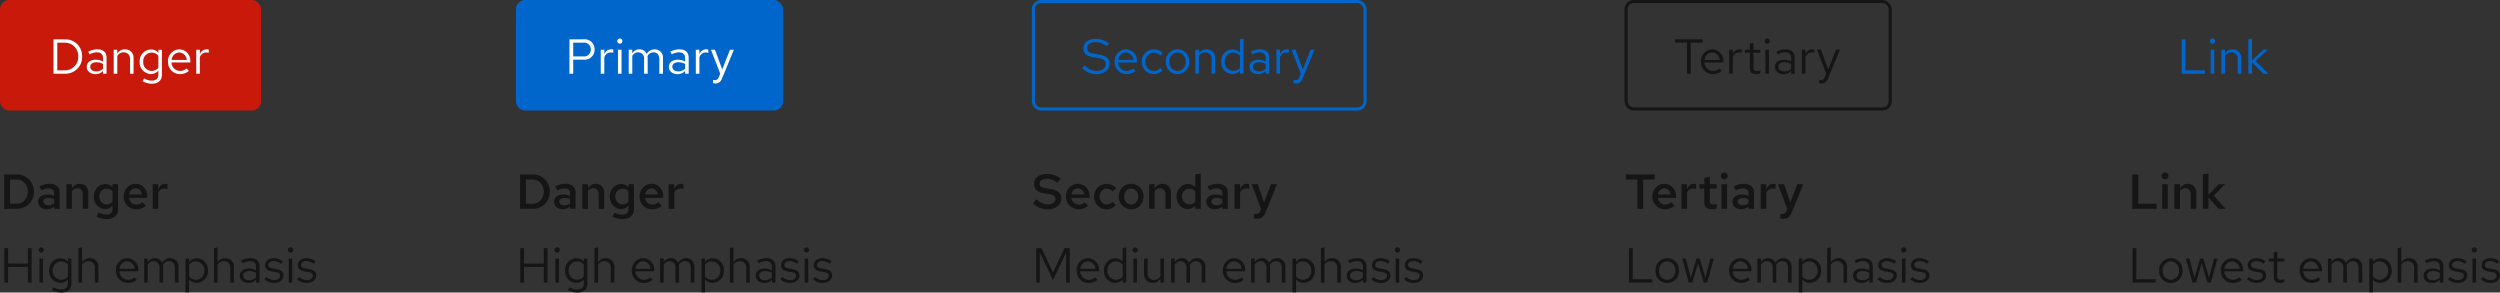 <svg xmlns="http://www.w3.org/2000/svg" width="814.072" height="95.248" viewBox="0 0 814.072 95.248">
  <rect x="0" y="0" width="814.072" height="95.248" fill="#333333" stroke="none"/>
  <g id="button-hierarchy" transform="translate(-453 -4846)">
    <path id="Path_24" data-name="Path 24" d="M1.344,0V-11.2h1.92v9.536H9.232V0Zm10.64-9.6a1.1,1.1,0,0,1-.784-.32,1.059,1.059,0,0,1-.336-.8A1.049,1.049,0,0,1,11.2-11.5a1.087,1.087,0,0,1,.784-.328,1.079,1.079,0,0,1,.792.328,1.061,1.061,0,0,1,.328.776,1.072,1.072,0,0,1-.328.8A1.093,1.093,0,0,1,11.984-9.6ZM12.9-8.016V0H11.072V-8.016ZM15.04,0V-8.016h1.824V-6.7a3.312,3.312,0,0,1,1.08-1.064,2.777,2.777,0,0,1,1.448-.376,2.66,2.66,0,0,1,2.008.808,2.847,2.847,0,0,1,.776,2.056V0H20.368V-4.768A2.01,2.01,0,0,0,19.9-6.16a1.64,1.64,0,0,0-1.288-.528,2.021,2.021,0,0,0-.984.24,2.211,2.211,0,0,0-.76.7V0Zm9.28,0V-11.2l1.824-.3v6.912l3.328-3.424h2.064L27.872-4.3,31.744,0h-2.3l-3.3-3.7V0ZM1.424,24H8.976V22.912H2.656V12.8H1.424Zm8.656-3.9a3.816,3.816,0,1,0,7.616,0,3.814,3.814,0,1,0-7.616,0Zm6.448.016a2.756,2.756,0,0,1-2.656,3.008,2.742,2.742,0,0,1-2.624-3.008,2.767,2.767,0,0,1,2.624-3.024A2.771,2.771,0,0,1,16.528,20.112ZM22.08,24l1.856-6.3L25.792,24h1.136l2.144-7.808h-1.12l-1.616,6.24-1.872-6.24h-1.04l-1.856,6.256-1.632-6.256H18.784L20.928,24Zm8.08-3.9a3.907,3.907,0,0,0,3.872,4.048A4.5,4.5,0,0,0,36.96,23.1l-.736-.8a3.191,3.191,0,0,1-2.144.8,2.81,2.81,0,0,1-2.768-2.768H37.44V20a3.7,3.7,0,0,0-3.584-3.936A3.812,3.812,0,0,0,30.16,20.1Zm3.68-3.008a2.572,2.572,0,0,1,2.432,2.432H31.344A2.581,2.581,0,0,1,33.84,17.088ZM38.7,22.912a4.33,4.33,0,0,0,3.184,1.232c1.76,0,3.04-1.088,3.024-2.416.016-1.184-.736-1.824-2.272-2.1l-1.3-.24c-.96-.176-1.36-.448-1.36-1.12,0-.768.72-1.248,1.7-1.248a3.943,3.943,0,0,1,2.416.88l.624-.8a4.858,4.858,0,0,0-2.992-1.04c-1.648,0-2.816.96-2.816,2.288,0,1.168.752,1.792,2.208,2.048l1.3.224c.976.176,1.392.512,1.392,1.168,0,.768-.7,1.408-1.968,1.408a3.5,3.5,0,0,1-2.464-1.024Zm8.688-.672c0,1.216.688,1.9,2.048,1.9a4.714,4.714,0,0,0,1.376-.208V22.9a2.881,2.881,0,0,1-1.1.208c-.832,0-1.152-.336-1.152-1.168V17.152h2.256v-.96H48.56V13.936l-1.168.272v1.984H45.776v.96h1.616ZM55.84,20.1a3.907,3.907,0,0,0,3.872,4.048A4.5,4.5,0,0,0,62.64,23.1l-.736-.8a3.191,3.191,0,0,1-2.144.8,2.81,2.81,0,0,1-2.768-2.768H63.12V20a3.7,3.7,0,0,0-3.584-3.936A3.812,3.812,0,0,0,55.84,20.1Zm3.68-3.008a2.572,2.572,0,0,1,2.432,2.432H57.024A2.581,2.581,0,0,1,59.52,17.088ZM65.04,24h1.168V18.192a2.171,2.171,0,0,1,1.9-1.152,1.939,1.939,0,0,1,1.936,2.208V24h1.168V18.96a3.239,3.239,0,0,0-.064-.688A2.2,2.2,0,0,1,73.1,17.04c1.216,0,1.92.864,1.92,2.208V24h1.184V18.96a2.669,2.669,0,0,0-2.672-2.9,2.915,2.915,0,0,0-2.608,1.52,2.56,2.56,0,0,0-2.384-1.52,2.672,2.672,0,0,0-2.336,1.344V16.192H65.04Zm13.472,3.184H79.68V23.008a3.14,3.14,0,0,0,2.448,1.1,3.8,3.8,0,0,0,3.68-4.016,3.78,3.78,0,0,0-3.616-4,3.081,3.081,0,0,0-2.528,1.216v-1.12H78.512ZM81.9,17.12a2.8,2.8,0,0,1,2.736,2.992,2.769,2.769,0,0,1-4.96,1.9V18.192A2.688,2.688,0,0,1,81.9,17.12ZM93.088,24h1.168V18.944a2.722,2.722,0,0,0-2.816-2.88,2.813,2.813,0,0,0-2.5,1.408V12.56l-1.168.24V24h1.168V18.24a2.32,2.32,0,0,1,2.048-1.2,2.023,2.023,0,0,1,2.1,2.24Zm5.9.144a3.321,3.321,0,0,0,2.48-1.04V24h1.152V18.816c0-1.808-1.12-2.752-3.024-2.752a6.539,6.539,0,0,0-2.944.752l.448.9a5.037,5.037,0,0,1,2.352-.672c1.312,0,2.016.624,2.016,1.936v1.056A4.683,4.683,0,0,0,99.1,19.44c-1.7,0-2.928.864-2.928,2.3C96.176,23.168,97.344,24.144,98.992,24.144Zm-1.7-2.416c0-.912.832-1.456,1.968-1.456a4.052,4.052,0,0,1,2.208.576v1.5a3.116,3.116,0,0,1-2.24.9C98.1,23.248,97.3,22.64,97.3,21.728Zm6.912,1.184a4.33,4.33,0,0,0,3.184,1.232c1.76,0,3.04-1.088,3.024-2.416.016-1.184-.736-1.824-2.272-2.1l-1.3-.24c-.96-.176-1.36-.448-1.36-1.12,0-.768.72-1.248,1.7-1.248a3.943,3.943,0,0,1,2.416.88l.624-.8a4.858,4.858,0,0,0-2.992-1.04c-1.648,0-2.816.96-2.816,2.288,0,1.168.752,1.792,2.208,2.048l1.3.224c.976.176,1.392.512,1.392,1.168,0,.768-.7,1.408-1.968,1.408a3.5,3.5,0,0,1-2.464-1.024Zm8.5-8.688a.84.84,0,1,0-.832-.848A.83.83,0,0,0,112.7,14.224Zm.576,1.968h-1.168V24h1.168Zm1.584,6.72a4.33,4.33,0,0,0,3.184,1.232c1.76,0,3.04-1.088,3.024-2.416.016-1.184-.736-1.824-2.272-2.1l-1.3-.24c-.96-.176-1.36-.448-1.36-1.12,0-.768.72-1.248,1.7-1.248a3.943,3.943,0,0,1,2.416.88l.624-.8a4.858,4.858,0,0,0-2.992-1.04c-1.648,0-2.816.96-2.816,2.288,0,1.168.752,1.792,2.208,2.048l1.3.224c.976.176,1.392.512,1.392,1.168,0,.768-.7,1.408-1.968,1.408a3.5,3.5,0,0,1-2.464-1.024Z" transform="translate(1146 4914)" fill="#151515"/>
    <g id="Link" transform="translate(786 4624)">
      <rect id="Rectangle" width="62" height="36" rx="3" transform="translate(360 222)" fill="none"/>
      <path id="Path_25" data-name="Path 25" d="M1.424,0H8.976V-1.088H2.656V-11.2H1.424ZM11.456-9.776a.83.83,0,0,0,.832-.848.826.826,0,0,0-.832-.832.826.826,0,0,0-.832.832A.83.83,0,0,0,11.456-9.776Zm.576,1.968H10.864V0h1.168ZM14.352,0H15.52V-5.76a2.32,2.32,0,0,1,2.048-1.2,2.023,2.023,0,0,1,2.1,2.24V0h1.168V-5.056a2.722,2.722,0,0,0-2.816-2.88,2.813,2.813,0,0,0-2.5,1.408v-1.28H14.352Zm8.784,0H24.3V-3.728L28.064,0h1.552l-4.16-4.1,3.968-3.712H28.016L24.3-4.288V-11.44l-1.168.24Z" transform="translate(376 246)" fill="#06c"/>
    </g>
    <path id="Path_26" data-name="Path 26" d="M.4-9.536V-11.2H9.808v1.664H6.08V0H4.16V-9.536ZM9.056-4a4.375,4.375,0,0,1,.3-1.64,4.222,4.222,0,0,1,.824-1.32,3.654,3.654,0,0,1,1.24-.872,3.821,3.821,0,0,1,1.536-.312,3.654,3.654,0,0,1,1.512.312,3.744,3.744,0,0,1,1.208.856,3.887,3.887,0,0,1,.8,1.3,4.636,4.636,0,0,1,.288,1.656v.448H10.832a2.5,2.5,0,0,0,.8,1.56,2.287,2.287,0,0,0,1.6.616,2.858,2.858,0,0,0,1.064-.2,2.329,2.329,0,0,0,.84-.552l1.184,1.12a5.112,5.112,0,0,1-1.48.9A4.73,4.73,0,0,1,13.152.16a4,4,0,0,1-1.616-.328,4.127,4.127,0,0,1-1.3-.888,4.048,4.048,0,0,1-.864-1.32A4.234,4.234,0,0,1,9.056-4Zm3.888-2.656a1.894,1.894,0,0,0-1.36.536,2.548,2.548,0,0,0-.72,1.448h4.16a2.5,2.5,0,0,0-.736-1.448A1.911,1.911,0,0,0,12.944-6.656ZM18.528,0V-8.016h1.824v1.7a2.993,2.993,0,0,1,.92-1.384,2.023,2.023,0,0,1,1.272-.456,2.828,2.828,0,0,1,.448.056,2.929,2.929,0,0,1,.352.1v1.584a2.592,2.592,0,0,0-.456-.136,2.654,2.654,0,0,0-.552-.056A2.252,2.252,0,0,0,21.2-6.3a2.065,2.065,0,0,0-.848,1V0Zm7.44-2.112V-6.576h-1.6v-1.44h1.6v-2.048l1.808-.384v2.432h2.24v1.44h-2.24v4.064a1.139,1.139,0,0,0,.256.84,1.221,1.221,0,0,0,.864.248,2.789,2.789,0,0,0,.544-.048,5.254,5.254,0,0,0,.544-.144V-.1A4.5,4.5,0,0,1,29.2.072a6.047,6.047,0,0,1-.768.056A2.654,2.654,0,0,1,26.6-.44,2.133,2.133,0,0,1,25.968-2.112Zm6.5-7.488a1.1,1.1,0,0,1-.784-.32,1.059,1.059,0,0,1-.336-.8,1.049,1.049,0,0,1,.336-.776,1.087,1.087,0,0,1,.784-.328,1.079,1.079,0,0,1,.792.328,1.061,1.061,0,0,1,.328.776,1.072,1.072,0,0,1-.328.8A1.093,1.093,0,0,1,32.464-9.6Zm.912,1.584V0H31.552V-8.016ZM37.984.128a2.97,2.97,0,0,1-2.048-.7,2.243,2.243,0,0,1-.784-1.752A2,2,0,0,1,36-4.04a3.727,3.727,0,0,1,2.24-.616,5.151,5.151,0,0,1,1.128.12,4.606,4.606,0,0,1,1,.344V-5.04A1.494,1.494,0,0,0,39.9-6.248a2.086,2.086,0,0,0-1.376-.392,4.09,4.09,0,0,0-1.112.16,8.273,8.273,0,0,0-1.224.464l-.64-1.312a9.731,9.731,0,0,1,1.68-.608,6.647,6.647,0,0,1,1.648-.208,3.568,3.568,0,0,1,2.408.752,2.7,2.7,0,0,1,.872,2.16V0H40.368V-.768a3.642,3.642,0,0,1-1.1.672A3.569,3.569,0,0,1,37.984.128Zm-1.136-2.5a1.044,1.044,0,0,0,.448.888,1.93,1.93,0,0,0,1.168.328,3.078,3.078,0,0,0,1.024-.168,3.182,3.182,0,0,0,.88-.472V-3.136a3.784,3.784,0,0,0-.848-.288,4.743,4.743,0,0,0-.992-.1,2.194,2.194,0,0,0-1.208.3A.956.956,0,0,0,36.848-2.368ZM44.352,0V-8.016h1.824v1.7A2.993,2.993,0,0,1,47.1-7.7a2.023,2.023,0,0,1,1.272-.456,2.828,2.828,0,0,1,.448.056,2.929,2.929,0,0,1,.352.1v1.584a2.593,2.593,0,0,0-.456-.136,2.654,2.654,0,0,0-.552-.056,2.252,2.252,0,0,0-1.136.312,2.065,2.065,0,0,0-.848,1V0ZM52.7.736l.272-.688L49.952-8.016h2.016l2.016,5.968L56.24-8.016h1.968L54.464,1.152a3.872,3.872,0,0,1-1.056,1.6,2.76,2.76,0,0,1-1.792.512,3.512,3.512,0,0,1-.464-.032q-.24-.032-.448-.08V1.6q.192.016.368.04a2.49,2.49,0,0,0,.336.024,1.42,1.42,0,0,0,.768-.2A1.446,1.446,0,0,0,52.7.736ZM1.424,24H8.976V22.912H2.656V12.8H1.424Zm8.656-3.9a3.816,3.816,0,1,0,7.616,0,3.814,3.814,0,1,0-7.616,0Zm6.448.016a2.756,2.756,0,0,1-2.656,3.008,2.742,2.742,0,0,1-2.624-3.008,2.767,2.767,0,0,1,2.624-3.024A2.771,2.771,0,0,1,16.528,20.112ZM22.08,24l1.856-6.3L25.792,24h1.136l2.144-7.808h-1.12l-1.616,6.24-1.872-6.24h-1.04l-1.856,6.256-1.632-6.256H18.784L20.928,24Zm11.968-3.9a3.907,3.907,0,0,0,3.872,4.048,4.5,4.5,0,0,0,2.928-1.04l-.736-.8a3.191,3.191,0,0,1-2.144.8A2.81,2.81,0,0,1,35.2,20.336h6.128V20a3.7,3.7,0,0,0-3.584-3.936A3.812,3.812,0,0,0,34.048,20.1Zm3.68-3.008A2.572,2.572,0,0,1,40.16,19.52H35.232A2.581,2.581,0,0,1,37.728,17.088ZM43.248,24h1.168V18.192a2.171,2.171,0,0,1,1.9-1.152,1.939,1.939,0,0,1,1.936,2.208V24h1.168V18.96a3.238,3.238,0,0,0-.064-.688,2.2,2.2,0,0,1,1.952-1.232c1.216,0,1.92.864,1.92,2.208V24h1.184V18.96a2.669,2.669,0,0,0-2.672-2.9,2.915,2.915,0,0,0-2.608,1.52,2.56,2.56,0,0,0-2.384-1.52,2.672,2.672,0,0,0-2.336,1.344V16.192H43.248ZM56.72,27.184h1.168V23.008a3.14,3.14,0,0,0,2.448,1.1,3.8,3.8,0,0,0,3.68-4.016,3.78,3.78,0,0,0-3.616-4,3.081,3.081,0,0,0-2.528,1.216v-1.12H56.72ZM60.112,17.12a2.8,2.8,0,0,1,2.736,2.992,2.769,2.769,0,0,1-4.96,1.9V18.192A2.688,2.688,0,0,1,60.112,17.12ZM71.3,24h1.168V18.944a2.722,2.722,0,0,0-2.816-2.88,2.813,2.813,0,0,0-2.5,1.408V12.56l-1.168.24V24h1.168V18.24a2.32,2.32,0,0,1,2.048-1.2,2.023,2.023,0,0,1,2.1,2.24Zm5.9.144a3.321,3.321,0,0,0,2.48-1.04V24h1.152V18.816c0-1.808-1.12-2.752-3.024-2.752a6.539,6.539,0,0,0-2.944.752l.448.9a5.037,5.037,0,0,1,2.352-.672c1.312,0,2.016.624,2.016,1.936v1.056a4.683,4.683,0,0,0-2.368-.592c-1.7,0-2.928.864-2.928,2.3C74.384,23.168,75.552,24.144,77.2,24.144Zm-1.7-2.416c0-.912.832-1.456,1.968-1.456a4.052,4.052,0,0,1,2.208.576v1.5a3.116,3.116,0,0,1-2.24.9C76.3,23.248,75.5,22.64,75.5,21.728Zm6.912,1.184A4.33,4.33,0,0,0,85.6,24.144c1.76,0,3.04-1.088,3.024-2.416.016-1.184-.736-1.824-2.272-2.1l-1.3-.24c-.96-.176-1.36-.448-1.36-1.12,0-.768.72-1.248,1.7-1.248a3.943,3.943,0,0,1,2.416.88l.624-.8a4.858,4.858,0,0,0-2.992-1.04c-1.648,0-2.816.96-2.816,2.288,0,1.168.752,1.792,2.208,2.048l1.3.224c.976.176,1.392.512,1.392,1.168,0,.768-.7,1.408-1.968,1.408a3.5,3.5,0,0,1-2.464-1.024Zm8.5-8.688a.84.84,0,1,0-.832-.848A.83.83,0,0,0,90.912,14.224Zm.576,1.968H90.32V24h1.168Zm1.584,6.72a4.33,4.33,0,0,0,3.184,1.232c1.76,0,3.04-1.088,3.024-2.416.016-1.184-.736-1.824-2.272-2.1l-1.3-.24c-.96-.176-1.36-.448-1.36-1.12,0-.768.72-1.248,1.7-1.248a3.943,3.943,0,0,1,2.416.88l.624-.8a4.858,4.858,0,0,0-2.992-1.04c-1.648,0-2.816.96-2.816,2.288,0,1.168.752,1.792,2.208,2.048l1.3.224c.976.176,1.392.512,1.392,1.168,0,.768-.7,1.408-1.968,1.408a3.5,3.5,0,0,1-2.464-1.024Z" transform="translate(982 4914)" fill="#151515"/>
    <g id="Tertiary" transform="translate(622 4624)">
      <g id="Rectangle-2" data-name="Rectangle" transform="translate(360 222)" fill="none" stroke="#151515" stroke-width="1">
        <rect width="87" height="36" rx="3" stroke="none"/>
        <rect x="0.5" y="0.5" width="86" height="35" rx="2.5" fill="none"/>
      </g>
      <path id="Path_27" data-name="Path 27" d="M.448-10.112H4.32V0H5.552V-10.112H9.408V-11.2H.448ZM8.88-3.9A3.907,3.907,0,0,0,12.752.144,4.5,4.5,0,0,0,15.68-.9l-.736-.8A3.191,3.191,0,0,1,12.8-.9a2.81,2.81,0,0,1-2.768-2.768H16.16V-4a3.7,3.7,0,0,0-3.584-3.936A3.812,3.812,0,0,0,8.88-3.9Zm3.68-3.008A2.572,2.572,0,0,1,14.992-4.48H10.064A2.581,2.581,0,0,1,12.56-6.912ZM18.08,0h1.168V-5.344a2.2,2.2,0,0,1,2.1-1.584,2.768,2.768,0,0,1,.816.144V-7.84a2.3,2.3,0,0,0-.736-.112,2.321,2.321,0,0,0-2.176,1.7V-7.808H18.08ZM24.8-1.76c0,1.216.688,1.9,2.048,1.9a4.713,4.713,0,0,0,1.376-.208V-1.1a2.881,2.881,0,0,1-1.1.208c-.832,0-1.152-.336-1.152-1.168V-6.848h2.256v-.96H25.968v-2.256L24.8-9.792v1.984H23.184v.96H24.8Zm5.648-8.016a.83.83,0,0,0,.832-.848.826.826,0,0,0-.832-.832.826.826,0,0,0-.832.832A.83.83,0,0,0,30.448-9.776Zm.576,1.968H29.856V0h1.168ZM35.776.144A3.321,3.321,0,0,0,38.256-.9V0h1.152V-5.184c0-1.808-1.12-2.752-3.024-2.752a6.539,6.539,0,0,0-2.944.752l.448.9A5.037,5.037,0,0,1,36.24-6.96c1.312,0,2.016.624,2.016,1.936v1.056a4.683,4.683,0,0,0-2.368-.592c-1.7,0-2.928.864-2.928,2.3C32.96-.832,34.128.144,35.776.144Zm-1.7-2.416c0-.912.832-1.456,1.968-1.456a4.052,4.052,0,0,1,2.208.576v1.5a3.116,3.116,0,0,1-2.24.9C34.88-.752,34.08-1.36,34.08-2.272ZM41.728,0H42.9V-5.344a2.2,2.2,0,0,1,2.1-1.584,2.768,2.768,0,0,1,.816.144V-7.84a2.3,2.3,0,0,0-.736-.112,2.321,2.321,0,0,0-2.176,1.7V-7.808H41.728Zm7.5,1.088c-.32.8-.736.992-1.264.992a3.939,3.939,0,0,1-.64-.064v1.04a2.568,2.568,0,0,0,.752.112c1.168,0,1.76-.5,2.24-1.728l3.808-9.248h-1.28L50.336-1.376,47.968-7.808H46.656L49.68-.016Z" transform="translate(376 246)" fill="#151515"/>
    </g>
    <path id="Path_28" data-name="Path 28" d="M.384-1.728,1.472-3.1A7.8,7.8,0,0,0,3.288-1.856a4.345,4.345,0,0,0,1.9.432,2.962,2.962,0,0,0,1.848-.512A1.543,1.543,0,0,0,7.7-3.2,1.243,1.243,0,0,0,7.24-4.224,3.665,3.665,0,0,0,5.664-4.8L3.6-5.152a3.926,3.926,0,0,1-2.16-.984A2.622,2.622,0,0,1,.72-8.064,3.092,3.092,0,0,1,1.032-9.48,2.938,2.938,0,0,1,1.9-10.512a3.935,3.935,0,0,1,1.328-.632A6.214,6.214,0,0,1,4.9-11.36a7.836,7.836,0,0,1,2.4.384,6.1,6.1,0,0,1,2.08,1.12L8.32-8.448a5.425,5.425,0,0,0-1.712-1A5.51,5.51,0,0,0,4.784-9.76a3.1,3.1,0,0,0-1.568.376A1.26,1.26,0,0,0,2.56-8.208a1.158,1.158,0,0,0,.416.968,2.883,2.883,0,0,0,1.312.472l1.984.352A4.7,4.7,0,0,1,8.784-5.36a2.667,2.667,0,0,1,.8,2.016,3.218,3.218,0,0,1-.3,1.384A3.111,3.111,0,0,1,8.4-.848a4.375,4.375,0,0,1-1.424.736,6.218,6.218,0,0,1-1.9.272A6.666,6.666,0,0,1,2.584-.328,6.988,6.988,0,0,1,.384-1.728ZM11.088-4a4.375,4.375,0,0,1,.3-1.64,4.222,4.222,0,0,1,.824-1.32,3.654,3.654,0,0,1,1.24-.872,3.821,3.821,0,0,1,1.536-.312,3.654,3.654,0,0,1,1.512.312,3.744,3.744,0,0,1,1.208.856,3.887,3.887,0,0,1,.8,1.3A4.636,4.636,0,0,1,18.8-4.016v.448H12.864a2.5,2.5,0,0,0,.8,1.56,2.287,2.287,0,0,0,1.6.616,2.858,2.858,0,0,0,1.064-.2,2.329,2.329,0,0,0,.84-.552l1.184,1.12a5.112,5.112,0,0,1-1.48.9A4.73,4.73,0,0,1,15.184.16a4,4,0,0,1-1.616-.328,4.127,4.127,0,0,1-1.3-.888,4.048,4.048,0,0,1-.864-1.32A4.234,4.234,0,0,1,11.088-4Zm3.888-2.656a1.894,1.894,0,0,0-1.36.536,2.548,2.548,0,0,0-.72,1.448h4.16A2.5,2.5,0,0,0,16.32-6.12,1.911,1.911,0,0,0,14.976-6.656ZM24.4-1.44a2.467,2.467,0,0,0,1.024-.216,2.477,2.477,0,0,0,.864-.664l1.088,1.088A4.253,4.253,0,0,1,25.992-.216,3.92,3.92,0,0,1,24.32.16a3.9,3.9,0,0,1-1.592-.328,4.056,4.056,0,0,1-1.288-.888,4.115,4.115,0,0,1-.856-1.32A4.234,4.234,0,0,1,20.272-4a4.234,4.234,0,0,1,.312-1.624,4.022,4.022,0,0,1,.856-1.312,4.014,4.014,0,0,1,1.288-.872,3.986,3.986,0,0,1,1.592-.32,4.277,4.277,0,0,1,1.712.352,4.115,4.115,0,0,1,1.408.992L26.32-5.616a2.927,2.927,0,0,0-.92-.7,2.41,2.41,0,0,0-1.048-.24,2.071,2.071,0,0,0-1.616.744A2.649,2.649,0,0,0,22.08-4a2.622,2.622,0,0,0,.664,1.824A2.139,2.139,0,0,0,24.4-1.44ZM28.3-4a4.319,4.319,0,0,1,.312-1.656,4.022,4.022,0,0,1,.856-1.312,3.931,3.931,0,0,1,1.28-.864,4.016,4.016,0,0,1,1.584-.312,4.016,4.016,0,0,1,1.584.312,3.931,3.931,0,0,1,1.28.864,4.022,4.022,0,0,1,.856,1.312A4.319,4.319,0,0,1,36.368-4a4.319,4.319,0,0,1-.312,1.656A4.022,4.022,0,0,1,35.2-1.032a4.037,4.037,0,0,1-1.28.872,3.929,3.929,0,0,1-1.584.32,3.929,3.929,0,0,1-1.584-.32,4.037,4.037,0,0,1-1.28-.872,4.022,4.022,0,0,1-.856-1.312A4.319,4.319,0,0,1,28.3-4Zm6.288.016a2.7,2.7,0,0,0-.656-1.888,2.083,2.083,0,0,0-1.6-.72,2.083,2.083,0,0,0-1.6.72,2.7,2.7,0,0,0-.656,1.888,2.662,2.662,0,0,0,.648,1.864,2.086,2.086,0,0,0,1.608.712,2.086,2.086,0,0,0,1.608-.712A2.662,2.662,0,0,0,34.592-3.984ZM38.176,0V-8.016H40V-6.7a3.312,3.312,0,0,1,1.08-1.064,2.777,2.777,0,0,1,1.448-.376,2.66,2.66,0,0,1,2.008.808,2.847,2.847,0,0,1,.776,2.056V0H43.5V-4.768a2.01,2.01,0,0,0-.472-1.392,1.64,1.64,0,0,0-1.288-.528,2.021,2.021,0,0,0-.984.24,2.211,2.211,0,0,0-.76.7V0Zm15.04,0V-1.072a3.254,3.254,0,0,1-1,.816A3.014,3.014,0,0,1,50.752.08a3.271,3.271,0,0,1-1.424-.32,3.594,3.594,0,0,1-1.16-.872,4.132,4.132,0,0,1-.768-1.3A4.482,4.482,0,0,1,47.12-4a4.371,4.371,0,0,1,.288-1.592,4.09,4.09,0,0,1,.792-1.3,3.723,3.723,0,0,1,1.192-.872,3.448,3.448,0,0,1,1.472-.32,3.226,3.226,0,0,1,1.264.256,2.861,2.861,0,0,1,1.072.8V-11.2l1.808-.3V0Zm-4.3-4A2.562,2.562,0,0,0,49.6-2.168a2.241,2.241,0,0,0,1.7.728,2.431,2.431,0,0,0,1.072-.232A2.512,2.512,0,0,0,53.2-2.32V-5.7a2.4,2.4,0,0,0-.832-.632A2.5,2.5,0,0,0,51.3-6.56a2.241,2.241,0,0,0-1.7.728A2.562,2.562,0,0,0,48.912-4ZM59.616.128a2.97,2.97,0,0,1-2.048-.7,2.243,2.243,0,0,1-.784-1.752,2,2,0,0,1,.848-1.72,3.727,3.727,0,0,1,2.24-.616A5.151,5.151,0,0,1,61-4.536a4.606,4.606,0,0,1,1,.344V-5.04a1.494,1.494,0,0,0-.464-1.208A2.086,2.086,0,0,0,60.16-6.64a4.09,4.09,0,0,0-1.112.16,8.273,8.273,0,0,0-1.224.464l-.64-1.312a9.731,9.731,0,0,1,1.68-.608,6.647,6.647,0,0,1,1.648-.208,3.568,3.568,0,0,1,2.408.752,2.7,2.7,0,0,1,.872,2.16V0H62V-.768A3.642,3.642,0,0,1,60.9-.1,3.569,3.569,0,0,1,59.616.128Zm-1.136-2.5a1.044,1.044,0,0,0,.448.888,1.93,1.93,0,0,0,1.168.328A3.078,3.078,0,0,0,61.12-1.32,3.182,3.182,0,0,0,62-1.792V-3.136a3.784,3.784,0,0,0-.848-.288,4.743,4.743,0,0,0-.992-.1,2.194,2.194,0,0,0-1.208.3A.956.956,0,0,0,58.48-2.368ZM65.984,0V-8.016h1.824v1.7a2.994,2.994,0,0,1,.92-1.384A2.023,2.023,0,0,1,70-8.16a2.828,2.828,0,0,1,.448.056A2.929,2.929,0,0,1,70.8-8v1.584a2.592,2.592,0,0,0-.456-.136,2.654,2.654,0,0,0-.552-.056,2.252,2.252,0,0,0-1.136.312,2.065,2.065,0,0,0-.848,1V0Zm8.352.736.272-.688L71.584-8.016H73.6l2.016,5.968,2.256-5.968H79.84L76.1,1.152a3.872,3.872,0,0,1-1.056,1.6,2.76,2.76,0,0,1-1.792.512,3.512,3.512,0,0,1-.464-.032q-.24-.032-.448-.08V1.6q.192.016.368.04a2.49,2.49,0,0,0,.336.024,1.42,1.42,0,0,0,.768-.2A1.446,1.446,0,0,0,74.336.736ZM6.88,23.2l4.288-8.944V24h1.168V12.8H10.624L6.88,20.768,3.136,12.8H1.424V24H2.576V14.224Zm7.712-3.1a3.907,3.907,0,0,0,3.872,4.048,4.5,4.5,0,0,0,2.928-1.04l-.736-.8a3.191,3.191,0,0,1-2.144.8,2.81,2.81,0,0,1-2.768-2.768h6.128V20a3.7,3.7,0,0,0-3.584-3.936A3.812,3.812,0,0,0,14.592,20.1Zm3.68-3.008A2.572,2.572,0,0,1,20.7,19.52H15.776A2.581,2.581,0,0,1,18.272,17.088ZM29.584,24h1.168V12.56l-1.184.24v4.368A3.2,3.2,0,0,0,27.152,16.1a3.8,3.8,0,0,0-3.68,4.016,3.78,3.78,0,0,0,3.616,4,3.139,3.139,0,0,0,2.5-1.168ZM24.64,20.1a2.775,2.775,0,0,1,2.72-2.976,2.813,2.813,0,0,1,2.208,1.04v3.888a2.7,2.7,0,0,1-2.208,1.04A2.789,2.789,0,0,1,24.64,20.1Zm9.008-5.872a.84.84,0,1,0-.832-.848A.83.83,0,0,0,33.648,14.224Zm.576,1.968H33.056V24h1.168Zm3.488,0H36.544v5.056a2.722,2.722,0,0,0,2.816,2.88,2.813,2.813,0,0,0,2.5-1.408V24h1.168V16.192H41.856v5.76a2.32,2.32,0,0,1-2.048,1.2,2.023,2.023,0,0,1-2.1-2.24ZM45.328,24H46.5V18.192a2.171,2.171,0,0,1,1.9-1.152,1.939,1.939,0,0,1,1.936,2.208V24H51.5V18.96a3.238,3.238,0,0,0-.064-.688,2.2,2.2,0,0,1,1.952-1.232c1.216,0,1.92.864,1.92,2.208V24H56.5V18.96a2.669,2.669,0,0,0-2.672-2.9,2.915,2.915,0,0,0-2.608,1.52,2.56,2.56,0,0,0-2.384-1.52A2.672,2.672,0,0,0,46.5,17.408V16.192H45.328Zm16.864-3.9a3.907,3.907,0,0,0,3.872,4.048,4.5,4.5,0,0,0,2.928-1.04l-.736-.8a3.191,3.191,0,0,1-2.144.8,2.81,2.81,0,0,1-2.768-2.768h6.128V20a3.7,3.7,0,0,0-3.584-3.936A3.812,3.812,0,0,0,62.192,20.1Zm3.68-3.008A2.572,2.572,0,0,1,68.3,19.52H63.376A2.581,2.581,0,0,1,65.872,17.088ZM71.392,24H72.56V18.192a2.171,2.171,0,0,1,1.9-1.152A1.939,1.939,0,0,1,76.4,19.248V24h1.168V18.96a3.239,3.239,0,0,0-.064-.688,2.2,2.2,0,0,1,1.952-1.232c1.216,0,1.92.864,1.92,2.208V24H82.56V18.96a2.669,2.669,0,0,0-2.672-2.9,2.915,2.915,0,0,0-2.608,1.52,2.56,2.56,0,0,0-2.384-1.52,2.672,2.672,0,0,0-2.336,1.344V16.192H71.392Zm13.472,3.184h1.168V23.008a3.14,3.14,0,0,0,2.448,1.1A3.8,3.8,0,0,0,92.16,20.1a3.78,3.78,0,0,0-3.616-4,3.081,3.081,0,0,0-2.528,1.216v-1.12H84.864ZM88.256,17.12a2.8,2.8,0,0,1,2.736,2.992,2.769,2.769,0,0,1-4.96,1.9V18.192A2.688,2.688,0,0,1,88.256,17.12ZM99.44,24h1.168V18.944a2.722,2.722,0,0,0-2.816-2.88,2.813,2.813,0,0,0-2.5,1.408V12.56l-1.168.24V24H95.3V18.24a2.32,2.32,0,0,1,2.048-1.2,2.023,2.023,0,0,1,2.1,2.24Zm5.9.144a3.321,3.321,0,0,0,2.48-1.04V24h1.152V18.816c0-1.808-1.12-2.752-3.024-2.752a6.539,6.539,0,0,0-2.944.752l.448.9a5.037,5.037,0,0,1,2.352-.672c1.312,0,2.016.624,2.016,1.936v1.056a4.683,4.683,0,0,0-2.368-.592c-1.7,0-2.928.864-2.928,2.3C102.528,23.168,103.7,24.144,105.344,24.144Zm-1.7-2.416c0-.912.832-1.456,1.968-1.456a4.052,4.052,0,0,1,2.208.576v1.5a3.116,3.116,0,0,1-2.24.9C104.448,23.248,103.648,22.64,103.648,21.728Zm6.912,1.184a4.33,4.33,0,0,0,3.184,1.232c1.76,0,3.04-1.088,3.024-2.416.016-1.184-.736-1.824-2.272-2.1l-1.3-.24c-.96-.176-1.36-.448-1.36-1.12,0-.768.72-1.248,1.7-1.248a3.943,3.943,0,0,1,2.416.88l.624-.8a4.858,4.858,0,0,0-2.992-1.04c-1.648,0-2.816.96-2.816,2.288,0,1.168.752,1.792,2.208,2.048l1.3.224c.976.176,1.392.512,1.392,1.168,0,.768-.7,1.408-1.968,1.408a3.5,3.5,0,0,1-2.464-1.024Zm8.5-8.688a.84.84,0,1,0-.832-.848A.83.83,0,0,0,119.056,14.224Zm.576,1.968h-1.168V24h1.168Zm1.584,6.72a4.33,4.33,0,0,0,3.184,1.232c1.76,0,3.04-1.088,3.024-2.416.016-1.184-.736-1.824-2.272-2.1l-1.3-.24c-.96-.176-1.36-.448-1.36-1.12,0-.768.72-1.248,1.7-1.248a3.943,3.943,0,0,1,2.416.88l.624-.8a4.858,4.858,0,0,0-2.992-1.04c-1.648,0-2.816.96-2.816,2.288,0,1.168.752,1.792,2.208,2.048l1.3.224c.976.176,1.392.512,1.392,1.168,0,.768-.7,1.408-1.968,1.408a3.5,3.5,0,0,1-2.464-1.024Z" transform="translate(789 4914)" fill="#151515"/>
    <g id="Secondary" transform="translate(429 4624)">
      <g id="Rectangle-3" data-name="Rectangle" transform="translate(360 222)" fill="none" stroke="#06c" stroke-width="1">
        <rect width="109" height="36" rx="3" stroke="none"/>
        <rect x="0.5" y="0.5" width="108" height="35" rx="2.5" fill="none"/>
      </g>
      <path id="Path_29" data-name="Path 29" d="M.448-1.84a6.318,6.318,0,0,0,4.576,2C7.776.16,9.3-1.424,9.3-3.216c0-1.648-.96-2.576-3.408-3.008L4.1-6.528C2.72-6.768,1.984-7.2,1.984-8.3c0-1.392,1.344-2,2.672-2a5.937,5.937,0,0,1,3.728,1.36l.72-.928a7.091,7.091,0,0,0-4.416-1.472C2.64-11.344.8-10.32.8-8.208c0,1.584.944,2.432,2.96,2.784l1.808.3c1.808.32,2.5.848,2.5,1.968C8.064-1.9,6.912-.9,5.072-.9A5.393,5.393,0,0,1,1.216-2.7ZM10.944-3.9A3.907,3.907,0,0,0,14.816.144,4.5,4.5,0,0,0,17.744-.9l-.736-.8a3.191,3.191,0,0,1-2.144.8A2.81,2.81,0,0,1,12.1-3.664h6.128V-4A3.7,3.7,0,0,0,14.64-7.936,3.812,3.812,0,0,0,10.944-3.9Zm3.68-3.008A2.572,2.572,0,0,1,17.056-4.48H12.128A2.581,2.581,0,0,1,14.624-6.912Zm9.088,6A2.817,2.817,0,0,1,20.992-3.9a2.832,2.832,0,0,1,2.72-2.976,2.983,2.983,0,0,1,2.144.976l.752-.816A4.146,4.146,0,0,0,23.7-7.936,3.912,3.912,0,0,0,19.824-3.9,3.926,3.926,0,0,0,23.7.144,3.955,3.955,0,0,0,26.56-1.12l-.72-.72A2.791,2.791,0,0,1,23.712-.912ZM27.632-3.9A3.867,3.867,0,0,0,31.424.16,3.873,3.873,0,0,0,35.248-3.9a3.845,3.845,0,0,0-3.824-4.032A3.839,3.839,0,0,0,27.632-3.9Zm6.448.016A2.756,2.756,0,0,1,31.424-.88,2.742,2.742,0,0,1,28.8-3.888a2.767,2.767,0,0,1,2.624-3.024A2.771,2.771,0,0,1,34.08-3.888ZM37.216,0h1.168V-5.76a2.32,2.32,0,0,1,2.048-1.2,2.023,2.023,0,0,1,2.1,2.24V0H43.7V-5.056a2.722,2.722,0,0,0-2.816-2.88,2.813,2.813,0,0,0-2.5,1.408v-1.28H37.216Zm14.56,0h1.168V-11.44l-1.184.24v4.368A3.2,3.2,0,0,0,49.344-7.9a3.8,3.8,0,0,0-3.68,4.016,3.78,3.78,0,0,0,3.616,4,3.139,3.139,0,0,0,2.5-1.168ZM46.832-3.9a2.775,2.775,0,0,1,2.72-2.976A2.813,2.813,0,0,1,51.76-5.84v3.888a2.7,2.7,0,0,1-2.208,1.04A2.789,2.789,0,0,1,46.832-3.9ZM57.68.144A3.321,3.321,0,0,0,60.16-.9V0h1.152V-5.184c0-1.808-1.12-2.752-3.024-2.752a6.539,6.539,0,0,0-2.944.752l.448.9a5.037,5.037,0,0,1,2.352-.672c1.312,0,2.016.624,2.016,1.936v1.056a4.683,4.683,0,0,0-2.368-.592c-1.7,0-2.928.864-2.928,2.3C54.864-.832,56.032.144,57.68.144Zm-1.7-2.416c0-.912.832-1.456,1.968-1.456a4.052,4.052,0,0,1,2.208.576v1.5a3.116,3.116,0,0,1-2.24.9C56.784-.752,55.984-1.36,55.984-2.272ZM63.632,0H64.8V-5.344a2.2,2.2,0,0,1,2.1-1.584,2.768,2.768,0,0,1,.816.144V-7.84a2.3,2.3,0,0,0-.736-.112,2.321,2.321,0,0,0-2.176,1.7V-7.808H63.632Zm7.5,1.088c-.32.8-.736.992-1.264.992a3.939,3.939,0,0,1-.64-.064v1.04a2.568,2.568,0,0,0,.752.112c1.168,0,1.76-.5,2.24-1.728l3.808-9.248h-1.28L72.24-1.376,69.872-7.808H68.56L71.584-.016Z" transform="translate(376 246)" fill="#06c"/>
    </g>
    <path id="Path_30" data-name="Path 30" d="M1.344,0V-11.2h4.1a5.781,5.781,0,0,1,2.24.432A5.379,5.379,0,0,1,9.464-9.584,5.45,5.45,0,0,1,10.632-7.8a5.774,5.774,0,0,1,.424,2.216,5.714,5.714,0,0,1-.424,2.208A5.38,5.38,0,0,1,9.464-1.608,5.443,5.443,0,0,1,7.68-.432,5.781,5.781,0,0,1,5.44,0ZM5.488-9.536H3.264v7.872H5.488a3.308,3.308,0,0,0,1.408-.3,3.575,3.575,0,0,0,1.136-.824,3.878,3.878,0,0,0,.76-1.24,4.245,4.245,0,0,0,.28-1.552,4.308,4.308,0,0,0-.28-1.56A3.956,3.956,0,0,0,8.032-8.4,3.518,3.518,0,0,0,6.9-9.232,3.308,3.308,0,0,0,5.488-9.536ZM15.248.128a2.97,2.97,0,0,1-2.048-.7,2.243,2.243,0,0,1-.784-1.752,2,2,0,0,1,.848-1.72,3.727,3.727,0,0,1,2.24-.616,5.151,5.151,0,0,1,1.128.12,4.606,4.606,0,0,1,1,.344V-5.04a1.494,1.494,0,0,0-.464-1.208,2.086,2.086,0,0,0-1.376-.392,4.09,4.09,0,0,0-1.112.16,8.273,8.273,0,0,0-1.224.464l-.64-1.312a9.731,9.731,0,0,1,1.68-.608,6.647,6.647,0,0,1,1.648-.208,3.568,3.568,0,0,1,2.408.752,2.7,2.7,0,0,1,.872,2.16V0H17.632V-.768a3.642,3.642,0,0,1-1.1.672A3.569,3.569,0,0,1,15.248.128Zm-1.136-2.5a1.044,1.044,0,0,0,.448.888,1.93,1.93,0,0,0,1.168.328,3.078,3.078,0,0,0,1.024-.168,3.182,3.182,0,0,0,.88-.472V-3.136a3.784,3.784,0,0,0-.848-.288,4.743,4.743,0,0,0-.992-.1,2.194,2.194,0,0,0-1.208.3A.956.956,0,0,0,14.112-2.368ZM21.616,0V-8.016H23.44V-6.7a3.312,3.312,0,0,1,1.08-1.064,2.777,2.777,0,0,1,1.448-.376,2.66,2.66,0,0,1,2.008.808,2.847,2.847,0,0,1,.776,2.056V0H26.944V-4.768a2.01,2.01,0,0,0-.472-1.392,1.64,1.64,0,0,0-1.288-.528,2.021,2.021,0,0,0-.984.24,2.211,2.211,0,0,0-.76.7V0ZM34.192.08a3.271,3.271,0,0,1-1.424-.32,3.594,3.594,0,0,1-1.16-.872,4.132,4.132,0,0,1-.768-1.3A4.482,4.482,0,0,1,30.56-4a4.371,4.371,0,0,1,.288-1.592,4.09,4.09,0,0,1,.792-1.3,3.723,3.723,0,0,1,1.192-.872A3.448,3.448,0,0,1,34.3-8.08a3.2,3.2,0,0,1,1.272.264,2.924,2.924,0,0,1,1.08.808V-8.016h1.792V.112a2.929,2.929,0,0,1-.984,2.368,4.2,4.2,0,0,1-2.792.832,7.231,7.231,0,0,1-1.7-.2,6.359,6.359,0,0,1-1.52-.568L32.1,1.2a7.733,7.733,0,0,0,1.272.512,4.327,4.327,0,0,0,1.224.176,2.26,2.26,0,0,0,1.52-.456A1.649,1.649,0,0,0,36.64.112V-1.056a3.16,3.16,0,0,1-1,.808A3.038,3.038,0,0,1,34.192.08ZM32.352-4a2.562,2.562,0,0,0,.688,1.832,2.241,2.241,0,0,0,1.7.728,2.431,2.431,0,0,0,1.072-.232,2.512,2.512,0,0,0,.832-.648V-5.7a2.4,2.4,0,0,0-.832-.632,2.5,2.5,0,0,0-1.072-.232,2.241,2.241,0,0,0-1.7.728A2.562,2.562,0,0,0,32.352-4Zm7.9,0a4.375,4.375,0,0,1,.3-1.64,4.222,4.222,0,0,1,.824-1.32,3.654,3.654,0,0,1,1.24-.872,3.821,3.821,0,0,1,1.536-.312,3.654,3.654,0,0,1,1.512.312,3.744,3.744,0,0,1,1.208.856,3.887,3.887,0,0,1,.8,1.3,4.636,4.636,0,0,1,.288,1.656v.448H42.032a2.5,2.5,0,0,0,.8,1.56,2.287,2.287,0,0,0,1.6.616,2.858,2.858,0,0,0,1.064-.2,2.329,2.329,0,0,0,.84-.552l1.184,1.12a5.112,5.112,0,0,1-1.48.9A4.731,4.731,0,0,1,44.352.16a4,4,0,0,1-1.616-.328,4.127,4.127,0,0,1-1.3-.888,4.048,4.048,0,0,1-.864-1.32A4.234,4.234,0,0,1,40.256-4Zm3.888-2.656a1.894,1.894,0,0,0-1.36.536,2.548,2.548,0,0,0-.72,1.448h4.16a2.5,2.5,0,0,0-.736-1.448A1.911,1.911,0,0,0,44.144-6.656ZM49.728,0V-8.016h1.824v1.7a2.993,2.993,0,0,1,.92-1.384,2.023,2.023,0,0,1,1.272-.456,2.828,2.828,0,0,1,.448.056,2.929,2.929,0,0,1,.352.1v1.584a2.593,2.593,0,0,0-.456-.136,2.654,2.654,0,0,0-.552-.056A2.252,2.252,0,0,0,52.4-6.3a2.065,2.065,0,0,0-.848,1V0ZM1.408,24H2.64V18.912H9.072V24H10.3V12.8H9.072v5.008H2.64V12.8H1.408ZM13.44,14.224a.84.84,0,1,0-.832-.848A.83.83,0,0,0,13.44,14.224Zm.576,1.968H12.848V24h1.168Zm5.6,7.92a3.153,3.153,0,0,0,2.48-1.136v1.28c0,1.312-.768,2-2.176,2a5.084,5.084,0,0,1-2.48-.72l-.5.9a6.078,6.078,0,0,0,3.04.816c2.112,0,3.28-1.056,3.28-3.008V16.192H22.112v.992A3.223,3.223,0,0,0,19.68,16.1,3.8,3.8,0,0,0,16,20.112,3.78,3.78,0,0,0,19.616,24.112ZM17.168,20.1a2.775,2.775,0,0,1,2.72-2.976A2.813,2.813,0,0,1,22.1,18.16v3.888a2.7,2.7,0,0,1-2.208,1.04A2.789,2.789,0,0,1,17.168,20.1ZM30.88,24h1.168V18.944a2.722,2.722,0,0,0-2.816-2.88,2.813,2.813,0,0,0-2.5,1.408V12.56l-1.168.24V24h1.168V18.24a2.32,2.32,0,0,1,2.048-1.2,2.023,2.023,0,0,1,2.1,2.24Zm6.864-3.9a3.907,3.907,0,0,0,3.872,4.048,4.5,4.5,0,0,0,2.928-1.04l-.736-.8a3.191,3.191,0,0,1-2.144.8A2.81,2.81,0,0,1,38.9,20.336h6.128V20a3.7,3.7,0,0,0-3.584-3.936A3.812,3.812,0,0,0,37.744,20.1Zm3.68-3.008a2.572,2.572,0,0,1,2.432,2.432H38.928A2.581,2.581,0,0,1,41.424,17.088ZM46.944,24h1.168V18.192a2.171,2.171,0,0,1,1.9-1.152,1.939,1.939,0,0,1,1.936,2.208V24H53.12V18.96a3.238,3.238,0,0,0-.064-.688,2.2,2.2,0,0,1,1.952-1.232c1.216,0,1.92.864,1.92,2.208V24h1.184V18.96a2.669,2.669,0,0,0-2.672-2.9,2.915,2.915,0,0,0-2.608,1.52,2.56,2.56,0,0,0-2.384-1.52,2.672,2.672,0,0,0-2.336,1.344V16.192H46.944Zm13.472,3.184h1.168V23.008a3.14,3.14,0,0,0,2.448,1.1,3.8,3.8,0,0,0,3.68-4.016,3.78,3.78,0,0,0-3.616-4,3.081,3.081,0,0,0-2.528,1.216v-1.12H60.416ZM63.808,17.12a2.8,2.8,0,0,1,2.736,2.992,2.769,2.769,0,0,1-4.96,1.9V18.192A2.688,2.688,0,0,1,63.808,17.12ZM74.992,24H76.16V18.944a2.722,2.722,0,0,0-2.816-2.88,2.813,2.813,0,0,0-2.5,1.408V12.56l-1.168.24V24h1.168V18.24a2.32,2.32,0,0,1,2.048-1.2,2.023,2.023,0,0,1,2.1,2.24Zm5.9.144a3.321,3.321,0,0,0,2.48-1.04V24h1.152V18.816c0-1.808-1.12-2.752-3.024-2.752a6.539,6.539,0,0,0-2.944.752l.448.9a5.037,5.037,0,0,1,2.352-.672c1.312,0,2.016.624,2.016,1.936v1.056a4.683,4.683,0,0,0-2.368-.592c-1.7,0-2.928.864-2.928,2.3C78.08,23.168,79.248,24.144,80.9,24.144Zm-1.7-2.416c0-.912.832-1.456,1.968-1.456a4.052,4.052,0,0,1,2.208.576v1.5a3.116,3.116,0,0,1-2.24.9C80,23.248,79.2,22.64,79.2,21.728Zm6.912,1.184A4.33,4.33,0,0,0,89.3,24.144c1.76,0,3.04-1.088,3.024-2.416.016-1.184-.736-1.824-2.272-2.1l-1.3-.24c-.96-.176-1.36-.448-1.36-1.12,0-.768.72-1.248,1.7-1.248a3.943,3.943,0,0,1,2.416.88l.624-.8a4.858,4.858,0,0,0-2.992-1.04c-1.648,0-2.816.96-2.816,2.288,0,1.168.752,1.792,2.208,2.048l1.3.224c.976.176,1.392.512,1.392,1.168,0,.768-.7,1.408-1.968,1.408a3.5,3.5,0,0,1-2.464-1.024Zm8.5-8.688a.84.84,0,1,0-.832-.848A.83.83,0,0,0,94.608,14.224Zm.576,1.968H94.016V24h1.168Zm1.584,6.72a4.33,4.33,0,0,0,3.184,1.232c1.76,0,3.04-1.088,3.024-2.416.016-1.184-.736-1.824-2.272-2.1l-1.3-.24c-.96-.176-1.36-.448-1.36-1.12,0-.768.72-1.248,1.7-1.248a3.943,3.943,0,0,1,2.416.88l.624-.8a4.858,4.858,0,0,0-2.992-1.04c-1.648,0-2.816.96-2.816,2.288,0,1.168.752,1.792,2.208,2.048l1.3.224c.976.176,1.392.512,1.392,1.168,0,.768-.7,1.408-1.968,1.408a3.5,3.5,0,0,1-2.464-1.024Z" transform="translate(621 4914)" fill="#151515"/>
    <g id="Primary" transform="translate(261 4624)">
      <rect id="Rectangle-4" data-name="Rectangle" width="87" height="36" rx="3" transform="translate(360 222)" fill="#06c"/>
      <path id="Path_31" data-name="Path 31" d="M1.424,0H2.656V-4.576H6.048A3.248,3.248,0,0,0,9.616-7.888,3.24,3.24,0,0,0,6.048-11.2H1.424Zm4.5-10.112A2.173,2.173,0,0,1,8.384-7.888,2.188,2.188,0,0,1,5.92-5.632H2.656v-4.48ZM11.616,0h1.168V-5.344a2.2,2.2,0,0,1,2.1-1.584,2.768,2.768,0,0,1,.816.144V-7.84a2.3,2.3,0,0,0-.736-.112,2.321,2.321,0,0,0-2.176,1.7V-7.808H11.616Zm6.208-9.776a.83.83,0,0,0,.832-.848.826.826,0,0,0-.832-.832.826.826,0,0,0-.832.832A.83.83,0,0,0,17.824-9.776ZM18.4-7.808H17.232V0H18.4ZM20.72,0h1.168V-5.808a2.171,2.171,0,0,1,1.9-1.152,1.939,1.939,0,0,1,1.936,2.208V0H26.9V-5.04a3.238,3.238,0,0,0-.064-.688A2.2,2.2,0,0,1,28.784-6.96C30-6.96,30.7-6.1,30.7-4.752V0h1.184V-5.04a2.669,2.669,0,0,0-2.672-2.9,2.915,2.915,0,0,0-2.608,1.52,2.56,2.56,0,0,0-2.384-1.52,2.672,2.672,0,0,0-2.336,1.344V-7.808H20.72Zm15.9.144A3.321,3.321,0,0,0,39.1-.9V0h1.152V-5.184c0-1.808-1.12-2.752-3.024-2.752a6.539,6.539,0,0,0-2.944.752l.448.9a5.037,5.037,0,0,1,2.352-.672c1.312,0,2.016.624,2.016,1.936v1.056a4.683,4.683,0,0,0-2.368-.592c-1.7,0-2.928.864-2.928,2.3C33.808-.832,34.976.144,36.624.144Zm-1.7-2.416c0-.912.832-1.456,1.968-1.456a4.052,4.052,0,0,1,2.208.576v1.5a3.116,3.116,0,0,1-2.24.9C35.728-.752,34.928-1.36,34.928-2.272ZM42.576,0h1.168V-5.344a2.2,2.2,0,0,1,2.1-1.584,2.768,2.768,0,0,1,.816.144V-7.84a2.3,2.3,0,0,0-.736-.112,2.321,2.321,0,0,0-2.176,1.7V-7.808H42.576Zm7.5,1.088c-.32.8-.736.992-1.264.992a3.939,3.939,0,0,1-.64-.064v1.04a2.568,2.568,0,0,0,.752.112c1.168,0,1.76-.5,2.24-1.728l3.808-9.248H53.7L51.184-1.376,48.816-7.808H47.5L50.528-.016Z" transform="translate(376 246)" fill="#fff"/>
    </g>
    <path id="Path_32" data-name="Path 32" d="M1.344,0V-11.2h4.1a5.781,5.781,0,0,1,2.24.432A5.379,5.379,0,0,1,9.464-9.584,5.45,5.45,0,0,1,10.632-7.8a5.774,5.774,0,0,1,.424,2.216,5.714,5.714,0,0,1-.424,2.208A5.38,5.38,0,0,1,9.464-1.608,5.443,5.443,0,0,1,7.68-.432,5.781,5.781,0,0,1,5.44,0ZM5.488-9.536H3.264v7.872H5.488a3.308,3.308,0,0,0,1.408-.3,3.575,3.575,0,0,0,1.136-.824,3.878,3.878,0,0,0,.76-1.24,4.245,4.245,0,0,0,.28-1.552,4.308,4.308,0,0,0-.28-1.56A3.956,3.956,0,0,0,8.032-8.4,3.518,3.518,0,0,0,6.9-9.232,3.308,3.308,0,0,0,5.488-9.536ZM15.248.128a2.97,2.97,0,0,1-2.048-.7,2.243,2.243,0,0,1-.784-1.752,2,2,0,0,1,.848-1.72,3.727,3.727,0,0,1,2.24-.616,5.151,5.151,0,0,1,1.128.12,4.606,4.606,0,0,1,1,.344V-5.04a1.494,1.494,0,0,0-.464-1.208,2.086,2.086,0,0,0-1.376-.392,4.09,4.09,0,0,0-1.112.16,8.273,8.273,0,0,0-1.224.464l-.64-1.312a9.731,9.731,0,0,1,1.68-.608,6.647,6.647,0,0,1,1.648-.208,3.568,3.568,0,0,1,2.408.752,2.7,2.7,0,0,1,.872,2.16V0H17.632V-.768a3.642,3.642,0,0,1-1.1.672A3.569,3.569,0,0,1,15.248.128Zm-1.136-2.5a1.044,1.044,0,0,0,.448.888,1.93,1.93,0,0,0,1.168.328,3.078,3.078,0,0,0,1.024-.168,3.182,3.182,0,0,0,.88-.472V-3.136a3.784,3.784,0,0,0-.848-.288,4.743,4.743,0,0,0-.992-.1,2.194,2.194,0,0,0-1.208.3A.956.956,0,0,0,14.112-2.368ZM21.616,0V-8.016H23.44V-6.7a3.312,3.312,0,0,1,1.08-1.064,2.777,2.777,0,0,1,1.448-.376,2.66,2.66,0,0,1,2.008.808,2.847,2.847,0,0,1,.776,2.056V0H26.944V-4.768a2.01,2.01,0,0,0-.472-1.392,1.64,1.64,0,0,0-1.288-.528,2.021,2.021,0,0,0-.984.24,2.211,2.211,0,0,0-.76.7V0ZM34.192.08a3.271,3.271,0,0,1-1.424-.32,3.594,3.594,0,0,1-1.16-.872,4.132,4.132,0,0,1-.768-1.3A4.482,4.482,0,0,1,30.56-4a4.371,4.371,0,0,1,.288-1.592,4.09,4.09,0,0,1,.792-1.3,3.723,3.723,0,0,1,1.192-.872A3.448,3.448,0,0,1,34.3-8.08a3.2,3.2,0,0,1,1.272.264,2.924,2.924,0,0,1,1.08.808V-8.016h1.792V.112a2.929,2.929,0,0,1-.984,2.368,4.2,4.2,0,0,1-2.792.832,7.231,7.231,0,0,1-1.7-.2,6.359,6.359,0,0,1-1.52-.568L32.1,1.2a7.733,7.733,0,0,0,1.272.512,4.327,4.327,0,0,0,1.224.176,2.26,2.26,0,0,0,1.52-.456A1.649,1.649,0,0,0,36.64.112V-1.056a3.16,3.16,0,0,1-1,.808A3.038,3.038,0,0,1,34.192.08ZM32.352-4a2.562,2.562,0,0,0,.688,1.832,2.241,2.241,0,0,0,1.7.728,2.431,2.431,0,0,0,1.072-.232,2.512,2.512,0,0,0,.832-.648V-5.7a2.4,2.4,0,0,0-.832-.632,2.5,2.5,0,0,0-1.072-.232,2.241,2.241,0,0,0-1.7.728A2.562,2.562,0,0,0,32.352-4Zm7.9,0a4.375,4.375,0,0,1,.3-1.64,4.222,4.222,0,0,1,.824-1.32,3.654,3.654,0,0,1,1.24-.872,3.821,3.821,0,0,1,1.536-.312,3.654,3.654,0,0,1,1.512.312,3.744,3.744,0,0,1,1.208.856,3.887,3.887,0,0,1,.8,1.3,4.636,4.636,0,0,1,.288,1.656v.448H42.032a2.5,2.5,0,0,0,.8,1.56,2.287,2.287,0,0,0,1.6.616,2.858,2.858,0,0,0,1.064-.2,2.329,2.329,0,0,0,.84-.552l1.184,1.12a5.112,5.112,0,0,1-1.48.9A4.731,4.731,0,0,1,44.352.16a4,4,0,0,1-1.616-.328,4.127,4.127,0,0,1-1.3-.888,4.048,4.048,0,0,1-.864-1.32A4.234,4.234,0,0,1,40.256-4Zm3.888-2.656a1.894,1.894,0,0,0-1.36.536,2.548,2.548,0,0,0-.72,1.448h4.16a2.5,2.5,0,0,0-.736-1.448A1.911,1.911,0,0,0,44.144-6.656ZM49.728,0V-8.016h1.824v1.7a2.993,2.993,0,0,1,.92-1.384,2.023,2.023,0,0,1,1.272-.456,2.828,2.828,0,0,1,.448.056,2.929,2.929,0,0,1,.352.1v1.584a2.593,2.593,0,0,0-.456-.136,2.654,2.654,0,0,0-.552-.056A2.252,2.252,0,0,0,52.4-6.3a2.065,2.065,0,0,0-.848,1V0ZM1.408,24H2.64V18.912H9.072V24H10.3V12.8H9.072v5.008H2.64V12.8H1.408ZM13.44,14.224a.84.84,0,1,0-.832-.848A.83.83,0,0,0,13.44,14.224Zm.576,1.968H12.848V24h1.168Zm5.6,7.92a3.153,3.153,0,0,0,2.48-1.136v1.28c0,1.312-.768,2-2.176,2a5.084,5.084,0,0,1-2.48-.72l-.5.9a6.078,6.078,0,0,0,3.04.816c2.112,0,3.28-1.056,3.28-3.008V16.192H22.112v.992A3.223,3.223,0,0,0,19.68,16.1,3.8,3.8,0,0,0,16,20.112,3.78,3.78,0,0,0,19.616,24.112ZM17.168,20.1a2.775,2.775,0,0,1,2.72-2.976A2.813,2.813,0,0,1,22.1,18.16v3.888a2.7,2.7,0,0,1-2.208,1.04A2.789,2.789,0,0,1,17.168,20.1ZM30.88,24h1.168V18.944a2.722,2.722,0,0,0-2.816-2.88,2.813,2.813,0,0,0-2.5,1.408V12.56l-1.168.24V24h1.168V18.24a2.32,2.32,0,0,1,2.048-1.2,2.023,2.023,0,0,1,2.1,2.24Zm6.864-3.9a3.907,3.907,0,0,0,3.872,4.048,4.5,4.5,0,0,0,2.928-1.04l-.736-.8a3.191,3.191,0,0,1-2.144.8A2.81,2.81,0,0,1,38.9,20.336h6.128V20a3.7,3.7,0,0,0-3.584-3.936A3.812,3.812,0,0,0,37.744,20.1Zm3.68-3.008a2.572,2.572,0,0,1,2.432,2.432H38.928A2.581,2.581,0,0,1,41.424,17.088ZM46.944,24h1.168V18.192a2.171,2.171,0,0,1,1.9-1.152,1.939,1.939,0,0,1,1.936,2.208V24H53.12V18.96a3.238,3.238,0,0,0-.064-.688,2.2,2.2,0,0,1,1.952-1.232c1.216,0,1.92.864,1.92,2.208V24h1.184V18.96a2.669,2.669,0,0,0-2.672-2.9,2.915,2.915,0,0,0-2.608,1.52,2.56,2.56,0,0,0-2.384-1.52,2.672,2.672,0,0,0-2.336,1.344V16.192H46.944Zm13.472,3.184h1.168V23.008a3.14,3.14,0,0,0,2.448,1.1,3.8,3.8,0,0,0,3.68-4.016,3.78,3.78,0,0,0-3.616-4,3.081,3.081,0,0,0-2.528,1.216v-1.12H60.416ZM63.808,17.12a2.8,2.8,0,0,1,2.736,2.992,2.769,2.769,0,0,1-4.96,1.9V18.192A2.688,2.688,0,0,1,63.808,17.12ZM74.992,24H76.16V18.944a2.722,2.722,0,0,0-2.816-2.88,2.813,2.813,0,0,0-2.5,1.408V12.56l-1.168.24V24h1.168V18.24a2.32,2.32,0,0,1,2.048-1.2,2.023,2.023,0,0,1,2.1,2.24Zm5.9.144a3.321,3.321,0,0,0,2.48-1.04V24h1.152V18.816c0-1.808-1.12-2.752-3.024-2.752a6.539,6.539,0,0,0-2.944.752l.448.9a5.037,5.037,0,0,1,2.352-.672c1.312,0,2.016.624,2.016,1.936v1.056a4.683,4.683,0,0,0-2.368-.592c-1.7,0-2.928.864-2.928,2.3C78.08,23.168,79.248,24.144,80.9,24.144Zm-1.7-2.416c0-.912.832-1.456,1.968-1.456a4.052,4.052,0,0,1,2.208.576v1.5a3.116,3.116,0,0,1-2.24.9C80,23.248,79.2,22.64,79.2,21.728Zm6.912,1.184A4.33,4.33,0,0,0,89.3,24.144c1.76,0,3.04-1.088,3.024-2.416.016-1.184-.736-1.824-2.272-2.1l-1.3-.24c-.96-.176-1.36-.448-1.36-1.12,0-.768.72-1.248,1.7-1.248a3.943,3.943,0,0,1,2.416.88l.624-.8a4.858,4.858,0,0,0-2.992-1.04c-1.648,0-2.816.96-2.816,2.288,0,1.168.752,1.792,2.208,2.048l1.3.224c.976.176,1.392.512,1.392,1.168,0,.768-.7,1.408-1.968,1.408a3.5,3.5,0,0,1-2.464-1.024Zm8.5-8.688a.84.84,0,1,0-.832-.848A.83.83,0,0,0,94.608,14.224Zm.576,1.968H94.016V24h1.168Zm1.584,6.72a4.33,4.33,0,0,0,3.184,1.232c1.76,0,3.04-1.088,3.024-2.416.016-1.184-.736-1.824-2.272-2.1l-1.3-.24c-.96-.176-1.36-.448-1.36-1.12,0-.768.72-1.248,1.7-1.248a3.943,3.943,0,0,1,2.416.88l.624-.8a4.858,4.858,0,0,0-2.992-1.04c-1.648,0-2.816.96-2.816,2.288,0,1.168.752,1.792,2.208,2.048l1.3.224c.976.176,1.392.512,1.392,1.168,0,.768-.7,1.408-1.968,1.408a3.5,3.5,0,0,1-2.464-1.024Z" transform="translate(453 4914)" fill="#151515"/>
    <g id="Danger" transform="translate(93 4624)">
      <rect id="Rectangle-5" data-name="Rectangle" width="85" height="36" rx="3" transform="translate(360 222)" fill="#c9190b"/>
      <path id="Path_33" data-name="Path 33" d="M1.424,0H5.136a5.413,5.413,0,0,0,5.6-5.6,5.422,5.422,0,0,0-5.6-5.6H1.424ZM5.216-10.1A4.3,4.3,0,0,1,9.472-5.6,4.3,4.3,0,0,1,5.216-1.1H2.656V-10.1ZM15.072.144A3.321,3.321,0,0,0,17.552-.9V0H18.7V-5.184c0-1.808-1.12-2.752-3.024-2.752a6.539,6.539,0,0,0-2.944.752l.448.9a5.037,5.037,0,0,1,2.352-.672c1.312,0,2.016.624,2.016,1.936v1.056a4.683,4.683,0,0,0-2.368-.592c-1.7,0-2.928.864-2.928,2.3C12.256-.832,13.424.144,15.072.144Zm-1.7-2.416c0-.912.832-1.456,1.968-1.456a4.052,4.052,0,0,1,2.208.576v1.5a3.116,3.116,0,0,1-2.24.9C14.176-.752,13.376-1.36,13.376-2.272ZM21.024,0h1.168V-5.76a2.32,2.32,0,0,1,2.048-1.2,2.023,2.023,0,0,1,2.1,2.24V0H27.5V-5.056a2.722,2.722,0,0,0-2.816-2.88,2.813,2.813,0,0,0-2.5,1.408v-1.28H21.024ZM33.088.112a3.153,3.153,0,0,0,2.48-1.136V.256c0,1.312-.768,2-2.176,2a5.084,5.084,0,0,1-2.48-.72l-.5.9a6.078,6.078,0,0,0,3.04.816c2.112,0,3.28-1.056,3.28-3.008V-7.808H35.584v.992A3.223,3.223,0,0,0,33.152-7.9a3.8,3.8,0,0,0-3.68,4.016A3.78,3.78,0,0,0,33.088.112ZM30.64-3.9A2.775,2.775,0,0,1,33.36-6.88a2.813,2.813,0,0,1,2.208,1.04v3.888A2.7,2.7,0,0,1,33.36-.912,2.789,2.789,0,0,1,30.64-3.9Zm8.064,0A3.907,3.907,0,0,0,42.576.144,4.5,4.5,0,0,0,45.5-.9l-.736-.8a3.191,3.191,0,0,1-2.144.8,2.81,2.81,0,0,1-2.768-2.768h6.128V-4A3.7,3.7,0,0,0,42.4-7.936,3.812,3.812,0,0,0,38.7-3.9Zm3.68-3.008A2.572,2.572,0,0,1,44.816-4.48H39.888A2.581,2.581,0,0,1,42.384-6.912ZM47.9,0h1.168V-5.344a2.2,2.2,0,0,1,2.1-1.584,2.768,2.768,0,0,1,.816.144V-7.84a2.3,2.3,0,0,0-.736-.112,2.321,2.321,0,0,0-2.176,1.7V-7.808H47.9Z" transform="translate(376 246)" fill="#fff"/>
    </g>
  </g>
</svg>
